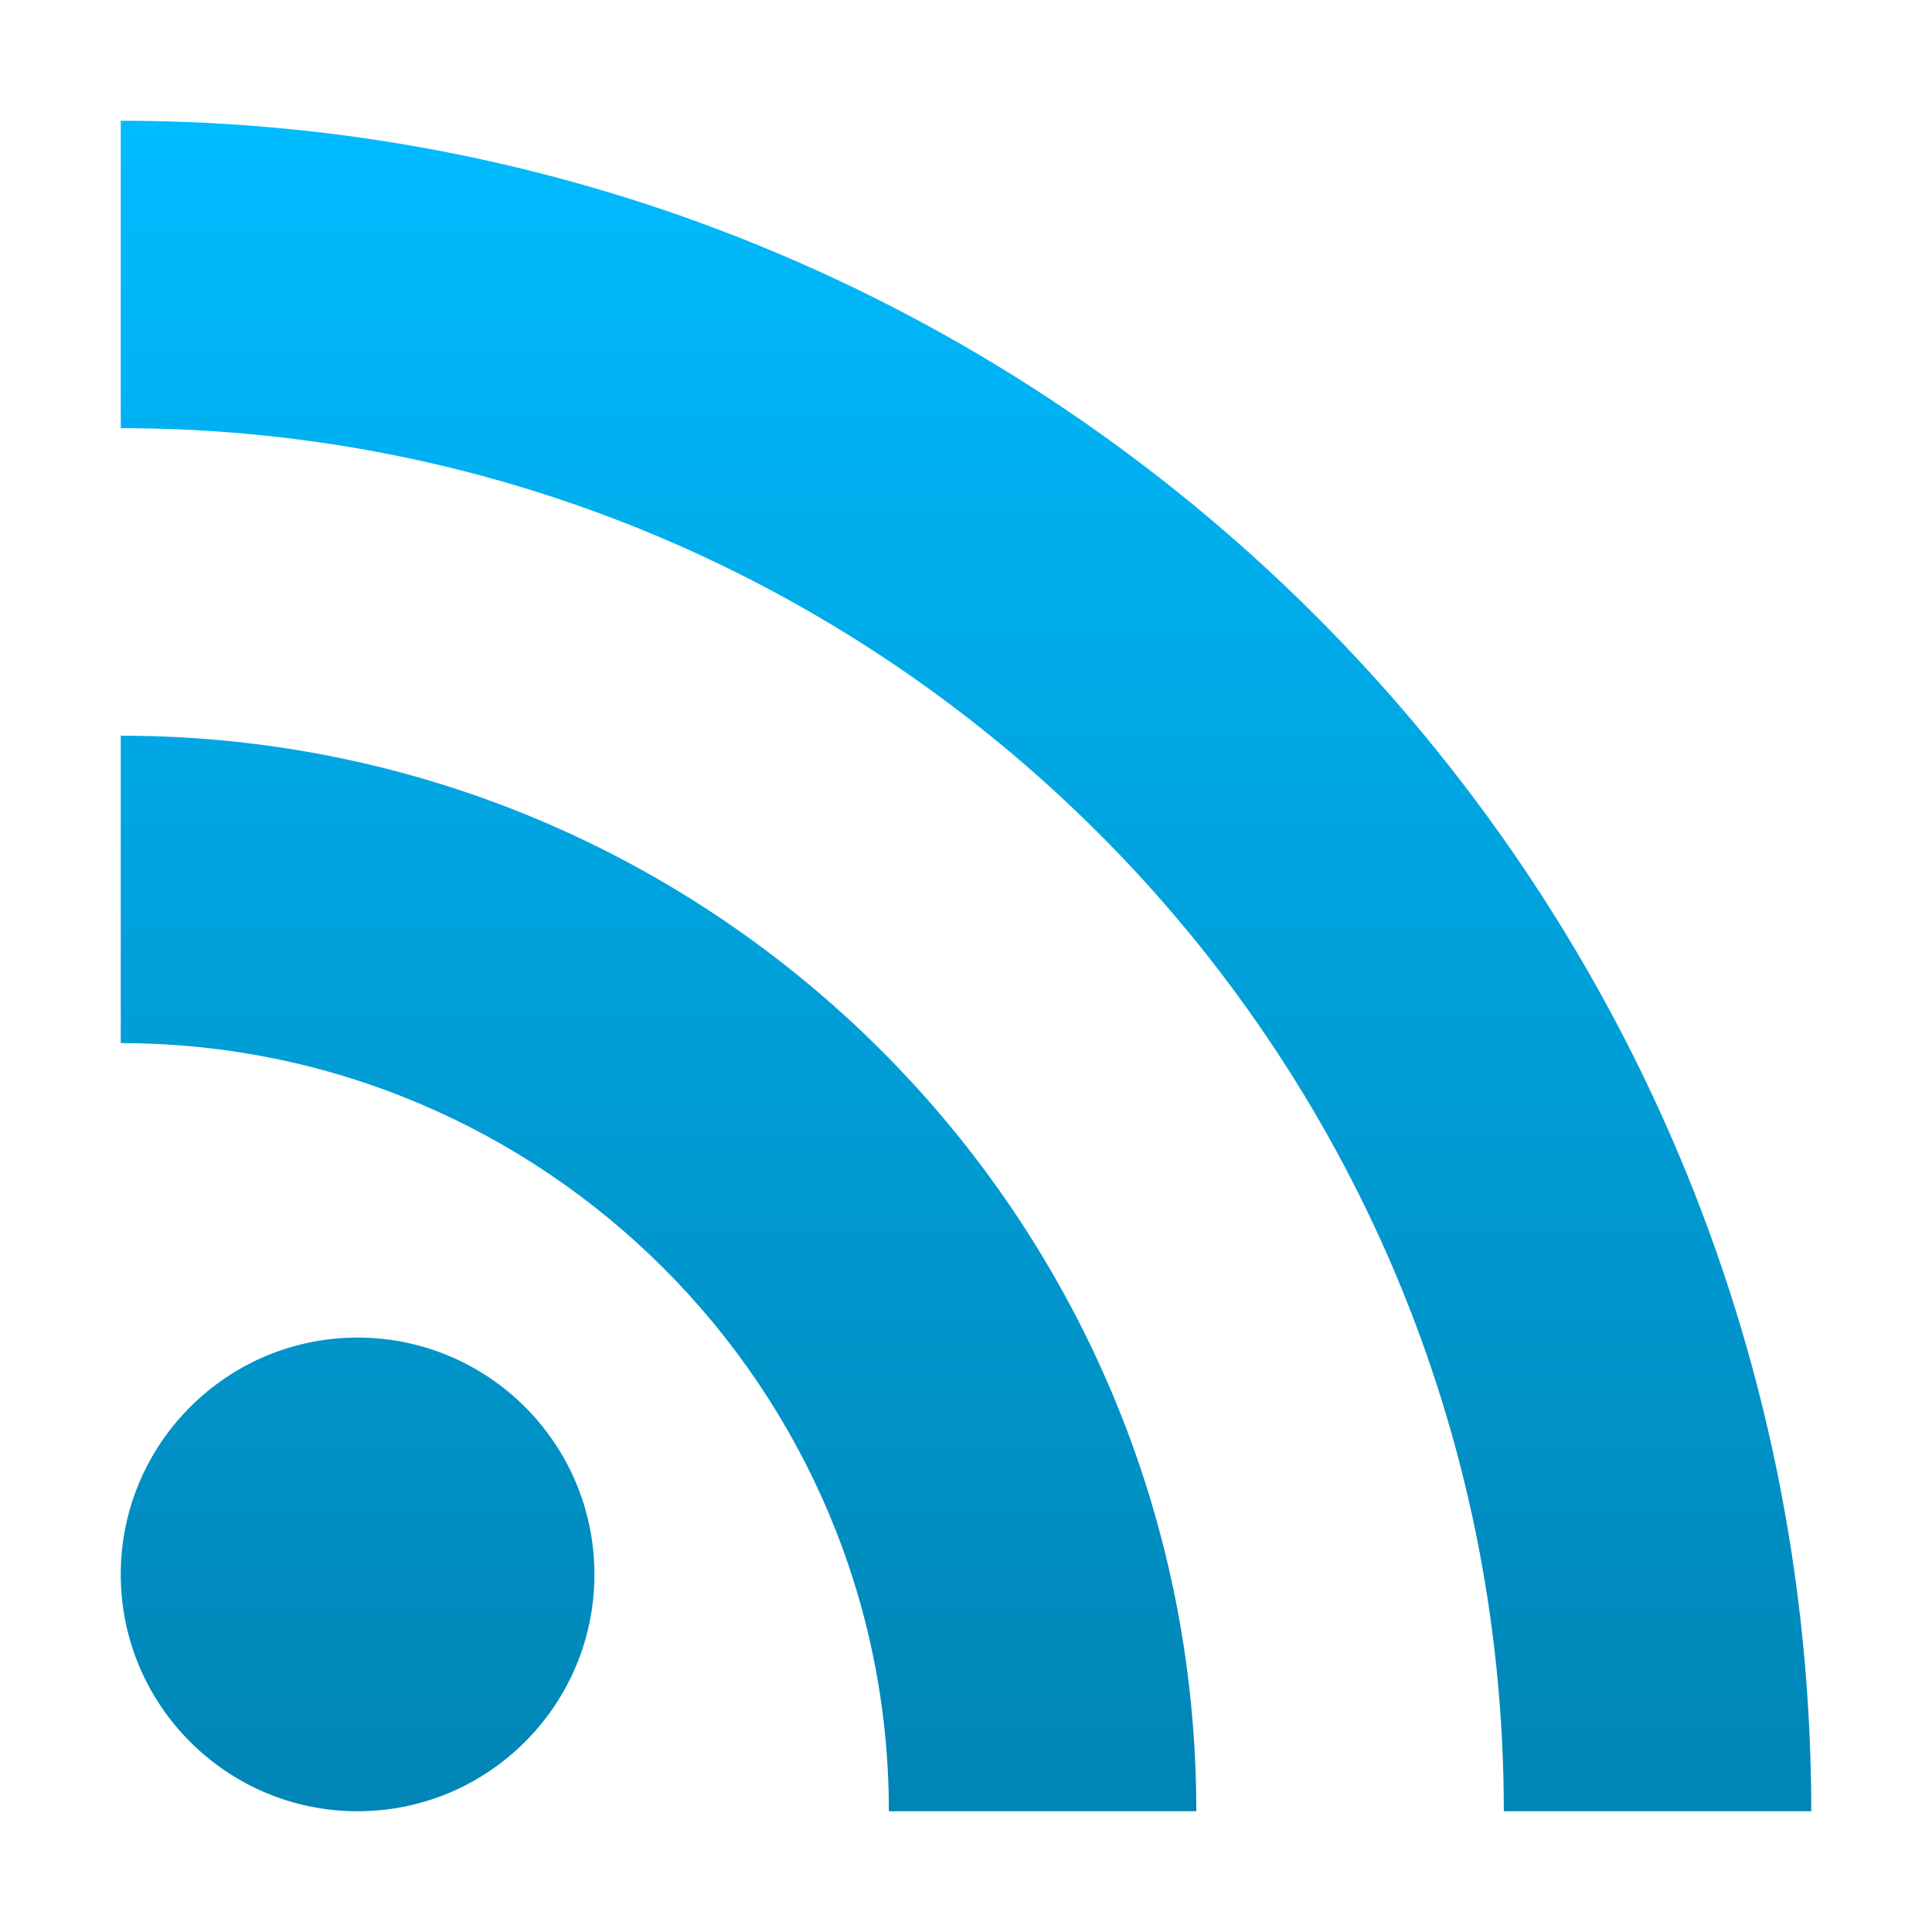 <svg xmlns="http://www.w3.org/2000/svg" xmlns:xlink="http://www.w3.org/1999/xlink" width="64" height="64" viewBox="0 0 64 64" version="1.1">
<defs>
<linearGradient id="linear0" gradientUnits="userSpaceOnUse" x1="0" y1="0" x2="0" y2="1" gradientTransform="matrix(56,0,0,56,4,4)">
<stop offset="0" style="stop-color:#00bbff;stop-opacity:1;"/>
<stop offset="1" style="stop-color:#0085b5;stop-opacity:1;"/>
</linearGradient>
</defs>
<g id="surface1">
<path style=" stroke:none;fill-rule:evenodd;fill:url(#linear0);" d="M 4 4 L 4 14.184 C 29.301 14.184 49.816 34.699 49.816 60 L 60 60 C 60 29.086 34.914 4 4 4 Z M 4 24.371 L 4 34.555 C 18.035 34.555 29.445 45.965 29.445 60 L 39.629 60 C 39.629 40.312 23.688 24.371 4 24.371 Z M 4 52.156 C 4 47.824 7.516 44.309 11.844 44.309 C 16.176 44.309 19.691 47.824 19.691 52.156 C 19.691 56.484 16.176 60 11.844 60 C 7.516 60 4 56.484 4 52.156 Z M 4 52.156 "/>
</g>
</svg>
